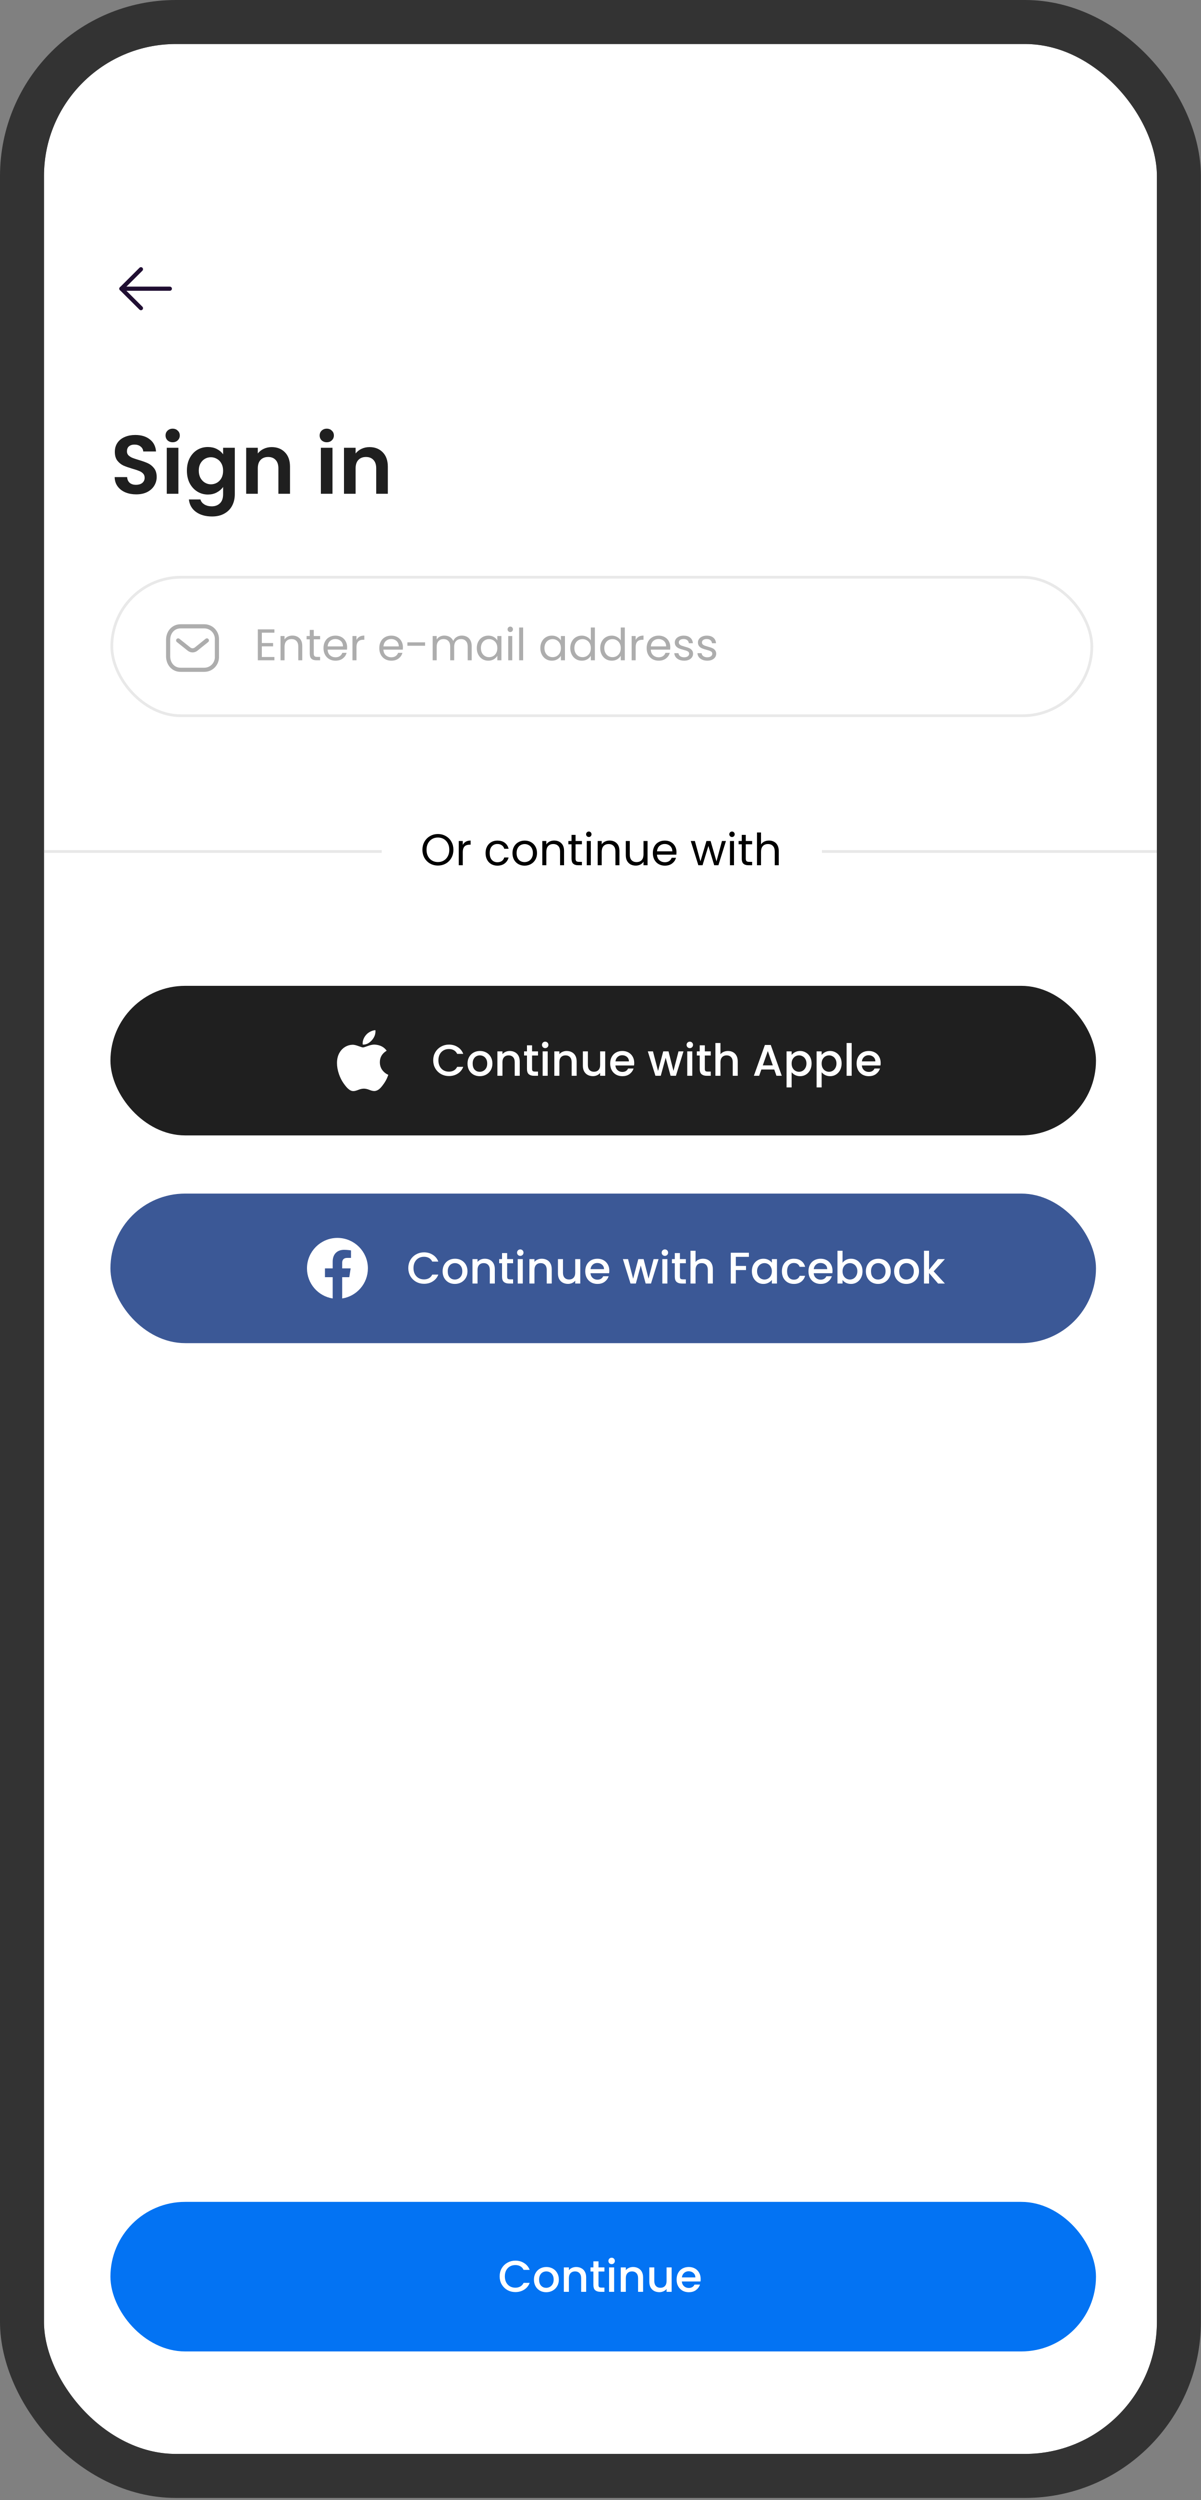 <svg width="273" height="568" viewBox="0 0 273 568" fill="none" xmlns="http://www.w3.org/2000/svg">
<rect x="0" y="0" width="273" height="568" fill="#808080" stroke="none"/>
<g clip-path="url(#clip0_2796_5225)">
<rect x="10" y="10" width="252.975" height="547.483" rx="30" fill="white"/>
<path d="M27.597 65.586L38.609 65.586" stroke="#200E32" stroke-width="0.944" stroke-linecap="round" stroke-linejoin="round"/>
<path d="M32.039 70.01L27.597 65.588L32.039 61.164" stroke="#200E32" stroke-width="0.944" stroke-linecap="round" stroke-linejoin="round"/>
<path d="M30.954 112.312C30.035 112.312 29.204 112.155 28.462 111.84C27.732 111.525 27.153 111.072 26.725 110.481C26.297 109.889 26.077 109.191 26.064 108.385H28.896C28.934 108.926 29.123 109.354 29.462 109.669C29.815 109.983 30.293 110.141 30.897 110.141C31.514 110.141 31.999 109.996 32.351 109.707C32.703 109.405 32.88 109.014 32.88 108.536C32.88 108.146 32.76 107.825 32.521 107.573C32.282 107.322 31.98 107.126 31.615 106.988C31.262 106.837 30.771 106.673 30.142 106.497C29.286 106.245 28.588 106 28.047 105.761C27.518 105.509 27.059 105.138 26.669 104.647C26.291 104.144 26.102 103.477 26.102 102.646C26.102 101.866 26.297 101.186 26.687 100.607C27.078 100.028 27.625 99.588 28.33 99.285C29.035 98.971 29.84 98.814 30.746 98.814C32.106 98.814 33.207 99.147 34.05 99.814C34.906 100.469 35.378 101.387 35.466 102.57H32.559C32.533 102.117 32.338 101.746 31.973 101.457C31.621 101.155 31.149 101.003 30.558 101.003C30.041 101.003 29.626 101.136 29.311 101.4C29.009 101.664 28.858 102.048 28.858 102.552C28.858 102.904 28.972 103.2 29.198 103.439C29.437 103.665 29.727 103.854 30.067 104.005C30.419 104.144 30.91 104.307 31.539 104.496C32.395 104.748 33.094 104.999 33.635 105.251C34.176 105.503 34.642 105.88 35.032 106.384C35.422 106.887 35.617 107.548 35.617 108.366C35.617 109.071 35.434 109.725 35.069 110.33C34.705 110.934 34.17 111.418 33.465 111.783C32.76 112.136 31.923 112.312 30.954 112.312ZM39.249 100.475C38.783 100.475 38.393 100.33 38.078 100.041C37.776 99.739 37.625 99.367 37.625 98.927C37.625 98.486 37.776 98.121 38.078 97.832C38.393 97.53 38.783 97.379 39.249 97.379C39.715 97.379 40.098 97.53 40.4 97.832C40.715 98.121 40.872 98.486 40.872 98.927C40.872 99.367 40.715 99.739 40.4 100.041C40.098 100.33 39.715 100.475 39.249 100.475ZM40.551 101.721V112.18H37.908V101.721H40.551ZM47.259 101.551C48.04 101.551 48.726 101.708 49.317 102.023C49.909 102.325 50.374 102.721 50.714 103.212V101.721H53.376V112.255C53.376 113.224 53.181 114.086 52.791 114.842C52.401 115.609 51.816 116.213 51.035 116.654C50.255 117.107 49.311 117.334 48.203 117.334C46.718 117.334 45.497 116.987 44.541 116.295C43.597 115.603 43.062 114.659 42.936 113.463H45.56C45.699 113.942 45.995 114.319 46.448 114.596C46.913 114.886 47.473 115.03 48.128 115.03C48.896 115.03 49.519 114.798 49.997 114.332C50.475 113.879 50.714 113.187 50.714 112.255V110.632C50.374 111.122 49.902 111.532 49.298 111.859C48.707 112.186 48.027 112.35 47.259 112.35C46.378 112.35 45.573 112.123 44.843 111.67C44.113 111.217 43.534 110.581 43.106 109.763C42.691 108.933 42.483 107.982 42.483 106.913C42.483 105.855 42.691 104.918 43.106 104.1C43.534 103.282 44.107 102.652 44.824 102.212C45.554 101.771 46.366 101.551 47.259 101.551ZM50.714 106.95C50.714 106.308 50.588 105.761 50.337 105.308C50.085 104.842 49.745 104.49 49.317 104.251C48.889 103.999 48.43 103.873 47.939 103.873C47.448 103.873 46.995 103.993 46.58 104.232C46.164 104.471 45.825 104.823 45.56 105.289C45.309 105.742 45.183 106.283 45.183 106.913C45.183 107.542 45.309 108.096 45.56 108.574C45.825 109.04 46.164 109.398 46.58 109.65C47.008 109.902 47.461 110.028 47.939 110.028C48.43 110.028 48.889 109.908 49.317 109.669C49.745 109.417 50.085 109.065 50.337 108.612C50.588 108.146 50.714 107.592 50.714 106.95ZM61.753 101.57C62.999 101.57 64.006 101.966 64.774 102.759C65.542 103.54 65.925 104.634 65.925 106.044V112.18H63.282V106.403C63.282 105.572 63.075 104.937 62.659 104.496C62.244 104.043 61.678 103.816 60.96 103.816C60.23 103.816 59.651 104.043 59.224 104.496C58.808 104.937 58.6 105.572 58.6 106.403V112.18H55.958V101.721H58.6V103.024C58.953 102.57 59.4 102.218 59.941 101.966C60.495 101.702 61.099 101.57 61.753 101.57ZM74.278 100.475C73.812 100.475 73.422 100.33 73.107 100.041C72.805 99.739 72.654 99.367 72.654 98.927C72.654 98.486 72.805 98.121 73.107 97.832C73.422 97.53 73.812 97.379 74.278 97.379C74.743 97.379 75.127 97.53 75.429 97.832C75.744 98.121 75.901 98.486 75.901 98.927C75.901 99.367 75.744 99.739 75.429 100.041C75.127 100.33 74.743 100.475 74.278 100.475ZM75.58 101.721V112.18H72.937V101.721H75.58ZM83.987 101.57C85.233 101.57 86.24 101.966 87.008 102.759C87.776 103.54 88.16 104.634 88.16 106.044V112.18H85.517V106.403C85.517 105.572 85.309 104.937 84.894 104.496C84.478 104.043 83.912 103.816 83.195 103.816C82.465 103.816 81.886 104.043 81.458 104.496C81.042 104.937 80.835 105.572 80.835 106.403V112.18H78.192V101.721H80.835V103.024C81.187 102.57 81.634 102.218 82.175 101.966C82.729 101.702 83.333 101.57 83.987 101.57Z" fill="#1F1F1F"/>
<rect x="25.416" y="131.135" width="222.769" height="31.465" rx="15.732" stroke="#E9E9E9" stroke-width="0.629"/>
<rect x="25.102" y="223.961" width="224.027" height="33.982" rx="16.991" fill="#1F1F1F"/>
<rect x="25.102" y="271.156" width="224.027" height="33.982" rx="16.991" fill="#3B5896"/>
<rect x="25.102" y="500.219" width="224.027" height="33.982" rx="16.991" fill="#0373F3"/>
<g clip-path="url(#clip1_2796_5225)">
<path d="M83.626 288.149C83.626 284.326 80.526 281.227 76.703 281.227C72.88 281.227 69.781 284.326 69.781 288.149C69.781 291.604 72.313 294.468 75.622 294.987V290.15H73.864V288.149H75.622V286.624C75.622 284.889 76.655 283.931 78.237 283.931C78.994 283.931 79.786 284.066 79.786 284.066V285.769H78.913C78.053 285.769 77.785 286.303 77.785 286.851V288.149H79.705L79.398 290.15H77.785V294.987C81.094 294.468 83.626 291.604 83.626 288.149Z" fill="white"/>
</g>
<g clip-path="url(#clip2_2796_5225)">
<path d="M88.019 244.82C87.809 245.304 87.561 245.749 87.274 246.158C86.883 246.717 86.562 247.103 86.315 247.317C85.933 247.669 85.522 247.85 85.083 247.86C84.768 247.86 84.388 247.77 83.945 247.588C83.501 247.407 83.093 247.317 82.719 247.317C82.328 247.317 81.908 247.407 81.459 247.588C81.01 247.77 80.647 247.865 80.37 247.874C79.949 247.892 79.529 247.707 79.11 247.317C78.843 247.084 78.508 246.684 78.107 246.117C77.677 245.512 77.324 244.811 77.047 244.011C76.75 243.147 76.602 242.31 76.602 241.5C76.602 240.573 76.802 239.772 77.204 239.102C77.519 238.563 77.939 238.138 78.465 237.826C78.99 237.514 79.558 237.356 80.169 237.345C80.504 237.345 80.942 237.449 81.488 237.652C82.031 237.856 82.38 237.96 82.534 237.96C82.648 237.96 83.036 237.839 83.693 237.598C84.315 237.374 84.84 237.281 85.269 237.318C86.434 237.412 87.309 237.871 87.891 238.698C86.85 239.329 86.334 240.213 86.344 241.347C86.354 242.231 86.674 242.966 87.304 243.55C87.59 243.82 87.908 244.03 88.263 244.178C88.186 244.402 88.105 244.615 88.019 244.82ZM85.347 234.308C85.347 235.001 85.094 235.647 84.59 236.245C83.982 236.957 83.246 237.368 82.448 237.303C82.437 237.22 82.431 237.132 82.431 237.041C82.431 236.376 82.721 235.665 83.235 235.083C83.491 234.788 83.817 234.544 84.213 234.348C84.608 234.156 84.981 234.049 85.333 234.031C85.343 234.124 85.347 234.216 85.347 234.308V234.308Z" fill="white"/>
</g>
<path d="M47.026 145.492L44.566 147.473C44.1 147.838 43.447 147.838 42.982 147.473L40.5 145.492" stroke="#ADADAD" stroke-width="0.944" stroke-linecap="round" stroke-linejoin="round"/>
<path fill-rule="evenodd" clip-rule="evenodd" d="M41.038 142.289H46.477C47.261 142.298 48.007 142.629 48.542 143.206C49.077 143.783 49.353 144.556 49.307 145.343V149.109C49.353 149.896 49.077 150.668 48.542 151.245C48.007 151.822 47.261 152.154 46.477 152.162H41.038C39.354 152.162 38.219 150.792 38.219 149.109V145.343C38.219 143.659 39.354 142.289 41.038 142.289Z" stroke="#ADADAD" stroke-width="0.944" stroke-linecap="round" stroke-linejoin="round"/>
<path d="M59.52 143.735V146.081H62.077V146.836H59.52V149.253H62.379V150.008H58.603V142.98H62.379V143.735H59.52ZM66.454 144.39C67.125 144.39 67.669 144.594 68.085 145.004C68.501 145.406 68.709 145.99 68.709 146.756V150.008H67.803V146.887C67.803 146.336 67.665 145.917 67.39 145.628C67.115 145.333 66.739 145.185 66.263 145.185C65.779 145.185 65.393 145.336 65.105 145.638C64.823 145.94 64.682 146.38 64.682 146.957V150.008H63.766V144.49H64.682V145.276C64.863 144.994 65.108 144.775 65.417 144.621C65.732 144.467 66.078 144.39 66.454 144.39ZM71.324 145.245V148.498C71.324 148.766 71.381 148.957 71.495 149.071C71.609 149.179 71.807 149.233 72.089 149.233H72.763V150.008H71.938C71.428 150.008 71.045 149.89 70.79 149.655C70.535 149.42 70.407 149.035 70.407 148.498V145.245H69.692V144.49H70.407V143.101H71.324V144.49H72.763V145.245H71.324ZM78.908 147.038C78.908 147.212 78.898 147.397 78.878 147.591H74.468C74.501 148.135 74.686 148.561 75.021 148.87C75.364 149.172 75.776 149.323 76.26 149.323C76.656 149.323 76.985 149.233 77.246 149.051C77.515 148.863 77.703 148.615 77.81 148.306H78.797C78.649 148.836 78.354 149.269 77.911 149.605C77.468 149.934 76.918 150.098 76.26 150.098C75.736 150.098 75.266 149.981 74.85 149.746C74.441 149.511 74.118 149.179 73.884 148.749C73.649 148.313 73.531 147.809 73.531 147.239C73.531 146.668 73.645 146.168 73.874 145.739C74.102 145.309 74.421 144.98 74.83 144.752C75.246 144.517 75.723 144.4 76.26 144.4C76.783 144.4 77.246 144.514 77.649 144.742C78.052 144.97 78.361 145.286 78.576 145.688C78.797 146.084 78.908 146.534 78.908 147.038ZM77.961 146.846C77.961 146.497 77.884 146.199 77.73 145.95C77.575 145.695 77.364 145.504 77.096 145.376C76.834 145.242 76.542 145.175 76.219 145.175C75.756 145.175 75.36 145.323 75.031 145.618C74.709 145.913 74.525 146.323 74.478 146.846H77.961ZM81.034 145.386C81.195 145.071 81.423 144.826 81.718 144.651C82.02 144.477 82.386 144.39 82.816 144.39V145.336H82.574C81.547 145.336 81.034 145.893 81.034 147.007V150.008H80.117V144.49H81.034V145.386ZM91.592 147.038C91.592 147.212 91.582 147.397 91.562 147.591H87.152C87.185 148.135 87.37 148.561 87.706 148.87C88.048 149.172 88.461 149.323 88.944 149.323C89.34 149.323 89.669 149.233 89.931 149.051C90.199 148.863 90.387 148.615 90.495 148.306H91.481C91.334 148.836 91.038 149.269 90.595 149.605C90.152 149.934 89.602 150.098 88.944 150.098C88.42 150.098 87.951 149.981 87.534 149.746C87.125 149.511 86.803 149.179 86.568 148.749C86.333 148.313 86.215 147.809 86.215 147.239C86.215 146.668 86.329 146.168 86.558 145.739C86.786 145.309 87.105 144.98 87.514 144.752C87.93 144.517 88.407 144.4 88.944 144.4C89.468 144.4 89.931 144.514 90.333 144.742C90.736 144.97 91.045 145.286 91.26 145.688C91.481 146.084 91.592 146.534 91.592 147.038ZM90.646 146.846C90.646 146.497 90.568 146.199 90.414 145.95C90.26 145.695 90.048 145.504 89.78 145.376C89.518 145.242 89.226 145.175 88.904 145.175C88.441 145.175 88.044 145.323 87.716 145.618C87.393 145.913 87.209 146.323 87.162 146.846H90.646ZM96.627 145.93V146.705H92.61V145.93H96.627ZM104.982 144.39C105.412 144.39 105.794 144.48 106.13 144.661C106.466 144.836 106.731 145.101 106.926 145.457C107.12 145.813 107.218 146.245 107.218 146.756V150.008H106.311V146.887C106.311 146.336 106.174 145.917 105.899 145.628C105.63 145.333 105.264 145.185 104.801 145.185C104.324 145.185 103.945 145.339 103.663 145.648C103.381 145.95 103.24 146.39 103.24 146.967V150.008H102.334V146.887C102.334 146.336 102.197 145.917 101.921 145.628C101.653 145.333 101.287 145.185 100.824 145.185C100.347 145.185 99.968 145.339 99.686 145.648C99.404 145.95 99.263 146.39 99.263 146.967V150.008H98.347V144.49H99.263V145.286C99.445 144.997 99.686 144.775 99.988 144.621C100.297 144.467 100.636 144.39 101.005 144.39C101.468 144.39 101.878 144.494 102.234 144.702C102.589 144.91 102.854 145.215 103.029 145.618C103.183 145.229 103.438 144.927 103.794 144.712C104.15 144.497 104.546 144.39 104.982 144.39ZM108.378 147.229C108.378 146.665 108.492 146.172 108.721 145.749C108.949 145.319 109.261 144.987 109.657 144.752C110.06 144.517 110.506 144.4 110.996 144.4C111.479 144.4 111.899 144.504 112.255 144.712C112.61 144.92 112.876 145.182 113.05 145.497V144.49H113.976V150.008H113.05V148.981C112.869 149.303 112.597 149.572 112.234 149.786C111.879 149.994 111.463 150.098 110.986 150.098C110.496 150.098 110.053 149.978 109.657 149.736C109.261 149.494 108.949 149.155 108.721 148.719C108.492 148.283 108.378 147.786 108.378 147.229ZM113.05 147.239C113.05 146.823 112.966 146.46 112.798 146.152C112.631 145.843 112.402 145.608 112.114 145.447C111.832 145.279 111.52 145.195 111.177 145.195C110.835 145.195 110.523 145.276 110.241 145.437C109.959 145.598 109.734 145.833 109.566 146.141C109.398 146.45 109.315 146.813 109.315 147.229C109.315 147.652 109.398 148.021 109.566 148.336C109.734 148.645 109.959 148.883 110.241 149.051C110.523 149.212 110.835 149.293 111.177 149.293C111.52 149.293 111.832 149.212 112.114 149.051C112.402 148.883 112.631 148.645 112.798 148.336C112.966 148.021 113.05 147.655 113.05 147.239ZM115.998 143.594C115.823 143.594 115.676 143.534 115.555 143.413C115.434 143.292 115.374 143.144 115.374 142.97C115.374 142.795 115.434 142.648 115.555 142.527C115.676 142.406 115.823 142.346 115.998 142.346C116.166 142.346 116.307 142.406 116.421 142.527C116.542 142.648 116.602 142.795 116.602 142.97C116.602 143.144 116.542 143.292 116.421 143.413C116.307 143.534 116.166 143.594 115.998 143.594ZM116.441 144.49V150.008H115.525V144.49H116.441ZM118.919 142.557V150.008H118.003V142.557H118.919ZM122.822 147.229C122.822 146.665 122.936 146.172 123.165 145.749C123.393 145.319 123.705 144.987 124.101 144.752C124.504 144.517 124.95 144.4 125.44 144.4C125.924 144.4 126.343 144.504 126.699 144.712C127.055 144.92 127.32 145.182 127.494 145.497V144.49H128.421V150.008H127.494V148.981C127.313 149.303 127.041 149.572 126.679 149.786C126.323 149.994 125.907 150.098 125.43 150.098C124.94 150.098 124.497 149.978 124.101 149.736C123.705 149.494 123.393 149.155 123.165 148.719C122.936 148.283 122.822 147.786 122.822 147.229ZM127.494 147.239C127.494 146.823 127.41 146.46 127.243 146.152C127.075 145.843 126.846 145.608 126.558 145.447C126.276 145.279 125.964 145.195 125.621 145.195C125.279 145.195 124.967 145.276 124.685 145.437C124.403 145.598 124.178 145.833 124.01 146.141C123.843 146.45 123.759 146.813 123.759 147.229C123.759 147.652 123.843 148.021 124.01 148.336C124.178 148.645 124.403 148.883 124.685 149.051C124.967 149.212 125.279 149.293 125.621 149.293C125.964 149.293 126.276 149.212 126.558 149.051C126.846 148.883 127.075 148.645 127.243 148.336C127.41 148.021 127.494 147.655 127.494 147.239ZM129.627 147.229C129.627 146.665 129.741 146.172 129.969 145.749C130.197 145.319 130.509 144.987 130.905 144.752C131.308 144.517 131.758 144.4 132.254 144.4C132.684 144.4 133.083 144.5 133.453 144.702C133.822 144.896 134.104 145.155 134.298 145.477V142.557H135.225V150.008H134.298V148.971C134.117 149.3 133.849 149.572 133.493 149.786C133.137 149.994 132.721 150.098 132.244 150.098C131.754 150.098 131.308 149.978 130.905 149.736C130.509 149.494 130.197 149.155 129.969 148.719C129.741 148.283 129.627 147.786 129.627 147.229ZM134.298 147.239C134.298 146.823 134.215 146.46 134.047 146.152C133.879 145.843 133.651 145.608 133.362 145.447C133.08 145.279 132.768 145.195 132.426 145.195C132.083 145.195 131.771 145.276 131.489 145.437C131.207 145.598 130.982 145.833 130.815 146.141C130.647 146.45 130.563 146.813 130.563 147.229C130.563 147.652 130.647 148.021 130.815 148.336C130.982 148.645 131.207 148.883 131.489 149.051C131.771 149.212 132.083 149.293 132.426 149.293C132.768 149.293 133.08 149.212 133.362 149.051C133.651 148.883 133.879 148.645 134.047 148.336C134.215 148.021 134.298 147.655 134.298 147.239ZM136.431 147.229C136.431 146.665 136.545 146.172 136.773 145.749C137.001 145.319 137.313 144.987 137.709 144.752C138.112 144.517 138.562 144.4 139.059 144.4C139.488 144.4 139.888 144.5 140.257 144.702C140.626 144.896 140.908 145.155 141.103 145.477V142.557H142.029V150.008H141.103V148.971C140.921 149.3 140.653 149.572 140.297 149.786C139.941 149.994 139.525 150.098 139.049 150.098C138.559 150.098 138.112 149.978 137.709 149.736C137.313 149.494 137.001 149.155 136.773 148.719C136.545 148.283 136.431 147.786 136.431 147.229ZM141.103 147.239C141.103 146.823 141.019 146.46 140.851 146.152C140.683 145.843 140.455 145.608 140.166 145.447C139.884 145.279 139.572 145.195 139.23 145.195C138.888 145.195 138.575 145.276 138.293 145.437C138.012 145.598 137.787 145.833 137.619 146.141C137.451 146.45 137.367 146.813 137.367 147.229C137.367 147.652 137.451 148.021 137.619 148.336C137.787 148.645 138.012 148.883 138.293 149.051C138.575 149.212 138.888 149.293 139.23 149.293C139.572 149.293 139.884 149.212 140.166 149.051C140.455 148.883 140.683 148.645 140.851 148.336C141.019 148.021 141.103 147.655 141.103 147.239ZM144.494 145.386C144.655 145.071 144.883 144.826 145.178 144.651C145.48 144.477 145.846 144.39 146.276 144.39V145.336H146.034C145.007 145.336 144.494 145.893 144.494 147.007V150.008H143.577V144.49H144.494V145.386ZM152.368 147.038C152.368 147.212 152.358 147.397 152.338 147.591H147.927C147.961 148.135 148.146 148.561 148.481 148.87C148.824 149.172 149.236 149.323 149.72 149.323C150.116 149.323 150.445 149.233 150.706 149.051C150.975 148.863 151.163 148.615 151.27 148.306H152.257C152.109 148.836 151.814 149.269 151.371 149.605C150.928 149.934 150.377 150.098 149.72 150.098C149.196 150.098 148.726 149.981 148.31 149.746C147.901 149.511 147.578 149.179 147.343 148.749C147.109 148.313 146.991 147.809 146.991 147.239C146.991 146.668 147.105 146.168 147.333 145.739C147.562 145.309 147.88 144.98 148.29 144.752C148.706 144.517 149.183 144.4 149.72 144.4C150.243 144.4 150.706 144.514 151.109 144.742C151.512 144.97 151.821 145.286 152.035 145.688C152.257 146.084 152.368 146.534 152.368 147.038ZM151.421 146.846C151.421 146.497 151.344 146.199 151.19 145.95C151.035 145.695 150.824 145.504 150.555 145.376C150.294 145.242 150.002 145.175 149.679 145.175C149.216 145.175 148.82 145.323 148.491 145.618C148.169 145.913 147.984 146.323 147.938 146.846H151.421ZM155.53 150.098C155.108 150.098 154.728 150.028 154.393 149.887C154.057 149.739 153.792 149.538 153.597 149.283C153.403 149.021 153.295 148.722 153.275 148.387H154.222C154.248 148.662 154.376 148.887 154.604 149.061C154.839 149.236 155.144 149.323 155.52 149.323C155.869 149.323 156.145 149.246 156.346 149.092C156.547 148.937 156.648 148.743 156.648 148.508C156.648 148.266 156.541 148.088 156.326 147.974C156.111 147.853 155.779 147.736 155.329 147.622C154.92 147.514 154.584 147.407 154.322 147.299C154.067 147.185 153.846 147.021 153.658 146.806C153.476 146.584 153.386 146.296 153.386 145.94C153.386 145.658 153.47 145.4 153.638 145.165C153.805 144.93 154.044 144.745 154.352 144.611C154.661 144.47 155.014 144.4 155.41 144.4C156.02 144.4 156.514 144.554 156.89 144.863C157.266 145.172 157.467 145.594 157.494 146.131H156.578C156.557 145.843 156.44 145.611 156.225 145.437C156.017 145.262 155.735 145.175 155.379 145.175C155.051 145.175 154.789 145.245 154.594 145.386C154.399 145.527 154.302 145.712 154.302 145.94C154.302 146.121 154.359 146.272 154.473 146.393C154.594 146.507 154.742 146.601 154.916 146.675C155.098 146.742 155.346 146.819 155.661 146.907C156.057 147.014 156.38 147.121 156.628 147.229C156.876 147.33 157.088 147.484 157.262 147.692C157.443 147.9 157.537 148.172 157.544 148.508C157.544 148.81 157.46 149.081 157.292 149.323C157.125 149.565 156.886 149.756 156.578 149.897C156.276 150.031 155.926 150.098 155.53 150.098ZM160.791 150.098C160.368 150.098 159.989 150.028 159.653 149.887C159.318 149.739 159.052 149.538 158.858 149.283C158.663 149.021 158.556 148.722 158.536 148.387H159.482C159.509 148.662 159.636 148.887 159.865 149.061C160.1 149.236 160.405 149.323 160.781 149.323C161.13 149.323 161.405 149.246 161.606 149.092C161.808 148.937 161.909 148.743 161.909 148.508C161.909 148.266 161.801 148.088 161.586 147.974C161.372 147.853 161.039 147.736 160.59 147.622C160.18 147.514 159.844 147.407 159.583 147.299C159.328 147.185 159.106 147.021 158.918 146.806C158.737 146.584 158.646 146.296 158.646 145.94C158.646 145.658 158.73 145.4 158.898 145.165C159.066 144.93 159.304 144.745 159.613 144.611C159.922 144.47 160.274 144.4 160.67 144.4C161.281 144.4 161.774 144.554 162.15 144.863C162.526 145.172 162.727 145.594 162.754 146.131H161.838C161.818 145.843 161.7 145.611 161.486 145.437C161.278 145.262 160.996 145.175 160.64 145.175C160.311 145.175 160.049 145.245 159.855 145.386C159.66 145.527 159.563 145.712 159.563 145.94C159.563 146.121 159.62 146.272 159.734 146.393C159.855 146.507 160.002 146.601 160.177 146.675C160.358 146.742 160.606 146.819 160.922 146.907C161.318 147.014 161.64 147.121 161.888 147.229C162.137 147.33 162.348 147.484 162.523 147.692C162.704 147.9 162.798 148.172 162.805 148.508C162.805 148.81 162.721 149.081 162.553 149.323C162.385 149.565 162.147 149.756 161.838 149.897C161.536 150.031 161.187 150.098 160.791 150.098Z" fill="#ADADAD"/>
<path d="M99.543 196.641C98.892 196.641 98.298 196.49 97.761 196.188C97.224 195.879 96.797 195.453 96.482 194.909C96.173 194.359 96.019 193.741 96.019 193.056C96.019 192.372 96.173 191.757 96.482 191.214C96.797 190.663 97.224 190.237 97.761 189.935C98.298 189.626 98.892 189.472 99.543 189.472C100.201 189.472 100.798 189.626 101.335 189.935C101.872 190.237 102.295 190.66 102.604 191.204C102.913 191.747 103.067 192.365 103.067 193.056C103.067 193.748 102.913 194.365 102.604 194.909C102.295 195.453 101.872 195.879 101.335 196.188C100.798 196.49 100.201 196.641 99.543 196.641ZM99.543 195.845C100.033 195.845 100.473 195.731 100.862 195.503C101.258 195.275 101.567 194.949 101.788 194.526C102.016 194.103 102.131 193.613 102.131 193.056C102.131 192.493 102.016 192.003 101.788 191.586C101.567 191.163 101.261 190.838 100.872 190.61C100.483 190.381 100.04 190.267 99.543 190.267C99.046 190.267 98.603 190.381 98.214 190.61C97.825 190.838 97.516 191.163 97.287 191.586C97.066 192.003 96.955 192.493 96.955 193.056C96.955 193.613 97.066 194.103 97.287 194.526C97.516 194.949 97.825 195.275 98.214 195.503C98.61 195.731 99.053 195.845 99.543 195.845ZM105.193 191.949C105.354 191.633 105.582 191.388 105.877 191.214C106.179 191.039 106.545 190.952 106.975 190.952V191.898H106.733C105.706 191.898 105.193 192.456 105.193 193.57V196.57H104.277V191.053H105.193V191.949ZM110.375 193.801C110.375 193.231 110.489 192.734 110.717 192.311C110.945 191.882 111.261 191.549 111.663 191.314C112.073 191.08 112.539 190.962 113.063 190.962C113.741 190.962 114.298 191.127 114.734 191.455C115.177 191.784 115.469 192.241 115.61 192.825H114.624C114.53 192.489 114.345 192.224 114.07 192.029C113.801 191.835 113.466 191.737 113.063 191.737C112.539 191.737 112.116 191.919 111.794 192.281C111.472 192.637 111.311 193.144 111.311 193.801C111.311 194.466 111.472 194.979 111.794 195.342C112.116 195.704 112.539 195.886 113.063 195.886C113.466 195.886 113.801 195.792 114.07 195.604C114.338 195.416 114.523 195.147 114.624 194.798H115.61C115.463 195.362 115.167 195.815 114.724 196.157C114.281 196.493 113.727 196.661 113.063 196.661C112.539 196.661 112.073 196.543 111.663 196.309C111.261 196.074 110.945 195.741 110.717 195.312C110.489 194.882 110.375 194.379 110.375 193.801ZM119.239 196.661C118.722 196.661 118.253 196.543 117.83 196.309C117.413 196.074 117.085 195.741 116.843 195.312C116.608 194.875 116.491 194.372 116.491 193.801C116.491 193.238 116.611 192.741 116.853 192.311C117.101 191.875 117.437 191.543 117.86 191.314C118.283 191.08 118.756 190.962 119.28 190.962C119.803 190.962 120.276 191.08 120.699 191.314C121.122 191.543 121.454 191.872 121.696 192.301C121.944 192.731 122.069 193.231 122.069 193.801C122.069 194.372 121.941 194.875 121.686 195.312C121.438 195.741 121.099 196.074 120.669 196.309C120.239 196.543 119.763 196.661 119.239 196.661ZM119.239 195.855C119.568 195.855 119.877 195.778 120.166 195.624C120.454 195.469 120.686 195.238 120.86 194.929C121.042 194.62 121.132 194.244 121.132 193.801C121.132 193.358 121.045 192.983 120.87 192.674C120.696 192.365 120.468 192.137 120.186 191.989C119.904 191.835 119.598 191.757 119.269 191.757C118.934 191.757 118.625 191.835 118.343 191.989C118.068 192.137 117.846 192.365 117.679 192.674C117.511 192.983 117.427 193.358 117.427 193.801C117.427 194.251 117.507 194.63 117.669 194.939C117.836 195.248 118.058 195.48 118.333 195.634C118.608 195.782 118.91 195.855 119.239 195.855ZM125.962 190.952C126.633 190.952 127.177 191.157 127.593 191.566C128.009 191.969 128.217 192.553 128.217 193.318V196.57H127.311V193.449C127.311 192.899 127.173 192.479 126.898 192.19C126.623 191.895 126.247 191.747 125.77 191.747C125.287 191.747 124.901 191.898 124.612 192.201C124.33 192.503 124.189 192.942 124.189 193.52V196.57H123.273V191.053H124.189V191.838C124.371 191.556 124.616 191.338 124.924 191.184C125.24 191.029 125.586 190.952 125.962 190.952ZM130.831 191.808V195.06C130.831 195.329 130.888 195.52 131.002 195.634C131.117 195.741 131.315 195.795 131.596 195.795H132.271V196.57H131.445C130.935 196.57 130.553 196.453 130.298 196.218C130.043 195.983 129.915 195.597 129.915 195.06V191.808H129.2V191.053H129.915V189.663H130.831V191.053H132.271V191.808H130.831ZM133.854 190.157C133.68 190.157 133.532 190.096 133.411 189.975C133.291 189.855 133.23 189.707 133.23 189.532C133.23 189.358 133.291 189.21 133.411 189.089C133.532 188.968 133.68 188.908 133.854 188.908C134.022 188.908 134.163 188.968 134.277 189.089C134.398 189.21 134.459 189.358 134.459 189.532C134.459 189.707 134.398 189.855 134.277 189.975C134.163 190.096 134.022 190.157 133.854 190.157ZM134.297 191.053V196.57H133.381V191.053H134.297ZM138.547 190.952C139.219 190.952 139.762 191.157 140.178 191.566C140.595 191.969 140.803 192.553 140.803 193.318V196.57H139.897V193.449C139.897 192.899 139.759 192.479 139.484 192.19C139.209 191.895 138.833 191.747 138.356 191.747C137.873 191.747 137.487 191.898 137.198 192.201C136.916 192.503 136.775 192.942 136.775 193.52V196.57H135.859V191.053H136.775V191.838C136.957 191.556 137.202 191.338 137.51 191.184C137.826 191.029 138.171 190.952 138.547 190.952ZM147.193 191.053V196.57H146.277V195.755C146.102 196.037 145.857 196.258 145.542 196.419C145.233 196.574 144.89 196.651 144.515 196.651C144.085 196.651 143.699 196.564 143.357 196.389C143.014 196.208 142.742 195.939 142.541 195.584C142.346 195.228 142.249 194.795 142.249 194.285V191.053H143.155V194.164C143.155 194.708 143.293 195.127 143.568 195.422C143.843 195.711 144.219 195.855 144.696 195.855C145.186 195.855 145.572 195.704 145.854 195.402C146.136 195.1 146.277 194.661 146.277 194.083V191.053H147.193ZM153.774 193.6C153.774 193.775 153.764 193.959 153.744 194.154H149.334C149.367 194.698 149.552 195.124 149.888 195.433C150.23 195.735 150.643 195.886 151.126 195.886C151.522 195.886 151.851 195.795 152.113 195.614C152.381 195.426 152.569 195.177 152.677 194.869H153.663C153.516 195.399 153.22 195.832 152.777 196.168C152.334 196.496 151.784 196.661 151.126 196.661C150.603 196.661 150.133 196.543 149.716 196.309C149.307 196.074 148.985 195.741 148.75 195.312C148.515 194.875 148.398 194.372 148.398 193.801C148.398 193.231 148.512 192.731 148.74 192.301C148.968 191.872 149.287 191.543 149.696 191.314C150.113 191.08 150.589 190.962 151.126 190.962C151.65 190.962 152.113 191.076 152.516 191.304C152.918 191.533 153.227 191.848 153.442 192.251C153.663 192.647 153.774 193.097 153.774 193.6ZM152.828 193.409C152.828 193.06 152.751 192.761 152.596 192.513C152.442 192.258 152.23 192.066 151.962 191.939C151.7 191.804 151.408 191.737 151.086 191.737C150.623 191.737 150.227 191.885 149.898 192.18C149.576 192.476 149.391 192.885 149.344 193.409H152.828ZM165.018 191.053L163.296 196.57H162.35L161.021 192.19L159.692 196.57H158.745L157.013 191.053H157.95L159.218 195.684L160.588 191.053H161.524L162.863 195.694L164.112 191.053H165.018ZM166.401 190.157C166.226 190.157 166.078 190.096 165.958 189.975C165.837 189.855 165.776 189.707 165.776 189.532C165.776 189.358 165.837 189.21 165.958 189.089C166.078 188.968 166.226 188.908 166.401 188.908C166.568 188.908 166.709 188.968 166.823 189.089C166.944 189.21 167.005 189.358 167.005 189.532C167.005 189.707 166.944 189.855 166.823 189.975C166.709 190.096 166.568 190.157 166.401 190.157ZM166.844 191.053V196.57H165.927V191.053H166.844ZM169.523 191.808V195.06C169.523 195.329 169.58 195.52 169.694 195.634C169.808 195.741 170.006 195.795 170.288 195.795H170.963V196.57H170.137C169.627 196.57 169.244 196.453 168.989 196.218C168.734 195.983 168.607 195.597 168.607 195.06V191.808H167.892V191.053H168.607V189.663H169.523V191.053H170.963V191.808H169.523ZM174.811 190.952C175.228 190.952 175.603 191.043 175.939 191.224C176.275 191.398 176.537 191.664 176.724 192.019C176.919 192.375 177.016 192.808 177.016 193.318V196.57H176.11V193.449C176.11 192.899 175.973 192.479 175.697 192.19C175.422 191.895 175.046 191.747 174.57 191.747C174.086 191.747 173.701 191.898 173.412 192.201C173.13 192.503 172.989 192.942 172.989 193.52V196.57H172.073V189.12H172.989V191.838C173.17 191.556 173.419 191.338 173.734 191.184C174.056 191.029 174.415 190.952 174.811 190.952Z" fill="black"/>
<path d="M98.474 240.884C98.474 240.2 98.632 239.586 98.947 239.042C99.269 238.498 99.703 238.075 100.246 237.773C100.797 237.464 101.397 237.31 102.048 237.31C102.794 237.31 103.455 237.495 104.032 237.864C104.616 238.226 105.039 238.743 105.301 239.414H103.921C103.74 239.045 103.488 238.77 103.166 238.589C102.844 238.408 102.471 238.317 102.048 238.317C101.585 238.317 101.173 238.421 100.81 238.629C100.448 238.837 100.162 239.136 99.954 239.525C99.753 239.915 99.652 240.368 99.652 240.884C99.652 241.401 99.753 241.854 99.954 242.244C100.162 242.633 100.448 242.935 100.81 243.15C101.173 243.358 101.585 243.462 102.048 243.462C102.471 243.462 102.844 243.371 103.166 243.19C103.488 243.009 103.74 242.734 103.921 242.365H105.301C105.039 243.036 104.616 243.553 104.032 243.915C103.455 244.278 102.794 244.459 102.048 244.459C101.391 244.459 100.79 244.308 100.246 244.006C99.703 243.697 99.269 243.271 98.947 242.727C98.632 242.183 98.474 241.569 98.474 240.884ZM109.051 244.489C108.527 244.489 108.054 244.372 107.631 244.137C107.208 243.895 106.876 243.559 106.634 243.13C106.392 242.693 106.272 242.19 106.272 241.619C106.272 241.056 106.396 240.556 106.644 240.119C106.893 239.683 107.232 239.347 107.661 239.112C108.091 238.877 108.571 238.76 109.101 238.76C109.631 238.76 110.111 238.877 110.541 239.112C110.97 239.347 111.309 239.683 111.558 240.119C111.806 240.556 111.93 241.056 111.93 241.619C111.93 242.183 111.803 242.683 111.548 243.12C111.293 243.556 110.943 243.895 110.5 244.137C110.064 244.372 109.581 244.489 109.051 244.489ZM109.051 243.492C109.346 243.492 109.621 243.422 109.876 243.281C110.138 243.14 110.349 242.928 110.511 242.646C110.672 242.365 110.752 242.022 110.752 241.619C110.752 241.217 110.675 240.878 110.521 240.603C110.366 240.321 110.161 240.109 109.906 239.968C109.651 239.827 109.376 239.757 109.081 239.757C108.785 239.757 108.51 239.827 108.255 239.968C108.007 240.109 107.809 240.321 107.661 240.603C107.513 240.878 107.44 241.217 107.44 241.619C107.44 242.217 107.591 242.68 107.893 243.009C108.201 243.331 108.587 243.492 109.051 243.492ZM115.864 238.76C116.3 238.76 116.69 238.851 117.032 239.032C117.381 239.213 117.653 239.482 117.848 239.837C118.042 240.193 118.14 240.623 118.14 241.126V244.398H117.002V241.297C117.002 240.801 116.878 240.421 116.629 240.16C116.381 239.891 116.042 239.757 115.612 239.757C115.183 239.757 114.84 239.891 114.585 240.16C114.337 240.421 114.213 240.801 114.213 241.297V244.398H113.065V238.851H114.213V239.485C114.401 239.257 114.639 239.079 114.928 238.951C115.223 238.824 115.535 238.76 115.864 238.76ZM120.943 239.787V242.858C120.943 243.066 120.99 243.217 121.084 243.311C121.184 243.398 121.352 243.442 121.587 243.442H122.292V244.398H121.386C120.869 244.398 120.473 244.278 120.198 244.036C119.922 243.794 119.785 243.402 119.785 242.858V239.787H119.13V238.851H119.785V237.471H120.943V238.851H122.292V239.787H120.943ZM123.934 238.116C123.726 238.116 123.551 238.045 123.41 237.904C123.269 237.763 123.199 237.589 123.199 237.381C123.199 237.173 123.269 236.998 123.41 236.857C123.551 236.716 123.726 236.646 123.934 236.646C124.135 236.646 124.306 236.716 124.447 236.857C124.588 236.998 124.659 237.173 124.659 237.381C124.659 237.589 124.588 237.763 124.447 237.904C124.306 238.045 124.135 238.116 123.934 238.116ZM124.498 238.851V244.398H123.35V238.851H124.498ZM128.804 238.76C129.24 238.76 129.629 238.851 129.972 239.032C130.321 239.213 130.593 239.482 130.787 239.837C130.982 240.193 131.079 240.623 131.079 241.126V244.398H129.942V241.297C129.942 240.801 129.817 240.421 129.569 240.16C129.321 239.891 128.982 239.757 128.552 239.757C128.122 239.757 127.78 239.891 127.525 240.16C127.277 240.421 127.153 240.801 127.153 241.297V244.398H126.005V238.851H127.153V239.485C127.34 239.257 127.579 239.079 127.867 238.951C128.163 238.824 128.475 238.76 128.804 238.76ZM137.568 238.851V244.398H136.42V243.744C136.239 243.972 136 244.153 135.705 244.288C135.416 244.415 135.108 244.479 134.779 244.479C134.342 244.479 133.95 244.388 133.601 244.207C133.258 244.026 132.986 243.757 132.785 243.402C132.59 243.046 132.493 242.616 132.493 242.113V238.851H133.631V241.942C133.631 242.438 133.755 242.821 134.003 243.09C134.252 243.351 134.591 243.482 135.02 243.482C135.45 243.482 135.789 243.351 136.037 243.09C136.292 242.821 136.42 242.438 136.42 241.942V238.851H137.568ZM144.167 241.489C144.167 241.697 144.153 241.885 144.127 242.052H139.888C139.921 242.495 140.086 242.851 140.381 243.12C140.676 243.388 141.039 243.522 141.468 243.522C142.086 243.522 142.522 243.264 142.777 242.747H144.016C143.848 243.257 143.543 243.677 143.1 244.006C142.663 244.328 142.12 244.489 141.468 244.489C140.938 244.489 140.462 244.372 140.039 244.137C139.622 243.895 139.294 243.559 139.052 243.13C138.817 242.693 138.7 242.19 138.7 241.619C138.7 241.049 138.814 240.549 139.042 240.119C139.277 239.683 139.602 239.347 140.019 239.112C140.441 238.877 140.925 238.76 141.468 238.76C141.992 238.76 142.459 238.874 142.868 239.102C143.277 239.331 143.596 239.653 143.824 240.069C144.053 240.478 144.167 240.952 144.167 241.489ZM142.969 241.126C142.962 240.703 142.811 240.364 142.516 240.109C142.22 239.854 141.854 239.727 141.418 239.727C141.022 239.727 140.683 239.854 140.401 240.109C140.119 240.358 139.951 240.697 139.898 241.126H142.969ZM155.363 238.851L153.641 244.398H152.433L151.315 240.3L150.197 244.398H148.989L147.257 238.851H148.425L149.583 243.311L150.761 238.851H151.959L153.087 243.291L154.235 238.851H155.363ZM156.804 238.116C156.596 238.116 156.422 238.045 156.281 237.904C156.14 237.763 156.069 237.589 156.069 237.381C156.069 237.173 156.14 236.998 156.281 236.857C156.422 236.716 156.596 236.646 156.804 236.646C157.006 236.646 157.177 236.716 157.318 236.857C157.459 236.998 157.529 237.173 157.529 237.381C157.529 237.589 157.459 237.763 157.318 237.904C157.177 238.045 157.006 238.116 156.804 238.116ZM157.368 238.851V244.398H156.22V238.851H157.368ZM160.214 239.787V242.858C160.214 243.066 160.261 243.217 160.355 243.311C160.456 243.398 160.624 243.442 160.859 243.442H161.564V244.398H160.657C160.141 244.398 159.745 244.278 159.469 244.036C159.194 243.794 159.057 243.402 159.057 242.858V239.787H158.402V238.851H159.057V237.471H160.214V238.851H161.564V239.787H160.214ZM165.491 238.76C165.914 238.76 166.29 238.851 166.619 239.032C166.954 239.213 167.216 239.482 167.404 239.837C167.599 240.193 167.696 240.623 167.696 241.126V244.398H166.558V241.297C166.558 240.801 166.434 240.421 166.186 240.16C165.937 239.891 165.599 239.757 165.169 239.757C164.739 239.757 164.397 239.891 164.142 240.16C163.894 240.421 163.769 240.801 163.769 241.297V244.398H162.622V236.948H163.769V239.495C163.964 239.26 164.209 239.079 164.504 238.951C164.806 238.824 165.135 238.76 165.491 238.76ZM175.995 242.969H173.065L172.561 244.398H171.363L173.87 237.391H175.199L177.706 244.398H176.498L175.995 242.969ZM175.672 242.032L174.535 238.78L173.387 242.032H175.672ZM179.944 239.666C180.139 239.411 180.404 239.196 180.74 239.022C181.075 238.847 181.454 238.76 181.877 238.76C182.361 238.76 182.8 238.881 183.196 239.122C183.599 239.357 183.915 239.69 184.143 240.119C184.371 240.549 184.485 241.042 184.485 241.599C184.485 242.156 184.371 242.657 184.143 243.1C183.915 243.536 183.599 243.878 183.196 244.127C182.8 244.368 182.361 244.489 181.877 244.489C181.454 244.489 181.079 244.405 180.75 244.237C180.421 244.063 180.152 243.848 179.944 243.593V247.036H178.796V238.851H179.944V239.666ZM183.317 241.599C183.317 241.217 183.237 240.888 183.075 240.613C182.921 240.331 182.713 240.119 182.451 239.978C182.196 239.831 181.921 239.757 181.626 239.757C181.337 239.757 181.062 239.831 180.8 239.978C180.545 240.126 180.337 240.341 180.176 240.623C180.021 240.905 179.944 241.237 179.944 241.619C179.944 242.002 180.021 242.338 180.176 242.626C180.337 242.908 180.545 243.123 180.8 243.271C181.062 243.418 181.337 243.492 181.626 243.492C181.921 243.492 182.196 243.418 182.451 243.271C182.713 243.116 182.921 242.895 183.075 242.606C183.237 242.318 183.317 241.982 183.317 241.599ZM186.768 239.666C186.963 239.411 187.228 239.196 187.563 239.022C187.899 238.847 188.278 238.76 188.701 238.76C189.184 238.76 189.624 238.881 190.02 239.122C190.423 239.357 190.738 239.69 190.967 240.119C191.195 240.549 191.309 241.042 191.309 241.599C191.309 242.156 191.195 242.657 190.967 243.1C190.738 243.536 190.423 243.878 190.02 244.127C189.624 244.368 189.184 244.489 188.701 244.489C188.278 244.489 187.902 244.405 187.573 244.237C187.245 244.063 186.976 243.848 186.768 243.593V247.036H185.62V238.851H186.768V239.666ZM190.141 241.599C190.141 241.217 190.06 240.888 189.899 240.613C189.745 240.331 189.537 240.119 189.275 239.978C189.02 239.831 188.745 239.757 188.449 239.757C188.161 239.757 187.886 239.831 187.624 239.978C187.369 240.126 187.161 240.341 187 240.623C186.845 240.905 186.768 241.237 186.768 241.619C186.768 242.002 186.845 242.338 187 242.626C187.161 242.908 187.369 243.123 187.624 243.271C187.886 243.418 188.161 243.492 188.449 243.492C188.745 243.492 189.02 243.418 189.275 243.271C189.537 243.116 189.745 242.895 189.899 242.606C190.06 242.318 190.141 241.982 190.141 241.599ZM193.592 236.948V244.398H192.444V236.948H193.592ZM200.184 241.489C200.184 241.697 200.17 241.885 200.143 242.052H195.904C195.938 242.495 196.102 242.851 196.398 243.12C196.693 243.388 197.056 243.522 197.485 243.522C198.103 243.522 198.539 243.264 198.794 242.747H200.032C199.865 243.257 199.559 243.677 199.116 244.006C198.68 244.328 198.136 244.489 197.485 244.489C196.955 244.489 196.478 244.372 196.055 244.137C195.639 243.895 195.31 243.559 195.069 243.13C194.834 242.693 194.716 242.19 194.716 241.619C194.716 241.049 194.83 240.549 195.059 240.119C195.294 239.683 195.619 239.347 196.035 239.112C196.458 238.877 196.941 238.76 197.485 238.76C198.009 238.76 198.475 238.874 198.885 239.102C199.294 239.331 199.613 239.653 199.841 240.069C200.069 240.478 200.184 240.952 200.184 241.489ZM198.985 241.126C198.979 240.703 198.828 240.364 198.532 240.109C198.237 239.854 197.871 239.727 197.435 239.727C197.039 239.727 196.7 239.854 196.418 240.109C196.136 240.358 195.968 240.697 195.914 241.126H198.985Z" fill="white"/>
<path d="M92.81 288.08C92.81 287.395 92.968 286.781 93.283 286.237C93.606 285.694 94.038 285.271 94.582 284.969C95.132 284.66 95.733 284.505 96.384 284.505C97.129 284.505 97.791 284.69 98.368 285.059C98.952 285.422 99.375 285.939 99.637 286.61H98.257C98.076 286.241 97.824 285.965 97.502 285.784C97.18 285.603 96.807 285.512 96.384 285.512C95.921 285.512 95.508 285.616 95.146 285.824C94.784 286.032 94.498 286.331 94.29 286.721C94.089 287.11 93.988 287.563 93.988 288.08C93.988 288.597 94.089 289.05 94.29 289.439C94.498 289.828 94.784 290.13 95.146 290.345C95.508 290.553 95.921 290.657 96.384 290.657C96.807 290.657 97.18 290.567 97.502 290.386C97.824 290.204 98.076 289.929 98.257 289.56H99.637C99.375 290.231 98.952 290.748 98.368 291.11C97.791 291.473 97.129 291.654 96.384 291.654C95.727 291.654 95.126 291.503 94.582 291.201C94.038 290.892 93.606 290.466 93.283 289.922C92.968 289.379 92.81 288.764 92.81 288.08ZM103.387 291.684C102.863 291.684 102.39 291.567 101.967 291.332C101.544 291.09 101.212 290.755 100.97 290.325C100.728 289.889 100.608 289.385 100.608 288.815C100.608 288.251 100.732 287.751 100.98 287.315C101.228 286.878 101.567 286.543 101.997 286.308C102.427 286.073 102.907 285.955 103.437 285.955C103.967 285.955 104.447 286.073 104.877 286.308C105.306 286.543 105.645 286.878 105.894 287.315C106.142 287.751 106.266 288.251 106.266 288.815C106.266 289.379 106.139 289.879 105.884 290.315C105.628 290.751 105.279 291.09 104.836 291.332C104.4 291.567 103.917 291.684 103.387 291.684ZM103.387 290.688C103.682 290.688 103.957 290.617 104.212 290.476C104.474 290.335 104.685 290.124 104.846 289.842C105.008 289.56 105.088 289.218 105.088 288.815C105.088 288.412 105.011 288.073 104.857 287.798C104.702 287.516 104.497 287.305 104.242 287.164C103.987 287.023 103.712 286.952 103.417 286.952C103.121 286.952 102.846 287.023 102.591 287.164C102.343 287.305 102.145 287.516 101.997 287.798C101.849 288.073 101.776 288.412 101.776 288.815C101.776 289.412 101.927 289.875 102.229 290.204C102.537 290.526 102.923 290.688 103.387 290.688ZM110.2 285.955C110.636 285.955 111.026 286.046 111.368 286.227C111.717 286.408 111.989 286.677 112.183 287.033C112.378 287.388 112.475 287.818 112.475 288.321V291.594H111.338V288.493C111.338 287.996 111.214 287.617 110.965 287.355C110.717 287.086 110.378 286.952 109.948 286.952C109.519 286.952 109.176 287.086 108.921 287.355C108.673 287.617 108.549 287.996 108.549 288.493V291.594H107.401V286.046H108.549V286.68C108.737 286.452 108.975 286.274 109.264 286.147C109.559 286.019 109.871 285.955 110.2 285.955ZM115.279 286.982V290.053C115.279 290.261 115.326 290.412 115.42 290.506C115.52 290.594 115.688 290.637 115.923 290.637H116.628V291.594H115.722C115.205 291.594 114.809 291.473 114.534 291.231C114.258 290.99 114.121 290.597 114.121 290.053V286.982H113.466V286.046H114.121V284.667H115.279V286.046H116.628V286.982H115.279ZM118.27 285.311C118.062 285.311 117.887 285.24 117.746 285.099C117.605 284.959 117.535 284.784 117.535 284.576C117.535 284.368 117.605 284.193 117.746 284.052C117.887 283.911 118.062 283.841 118.27 283.841C118.471 283.841 118.642 283.911 118.783 284.052C118.924 284.193 118.995 284.368 118.995 284.576C118.995 284.784 118.924 284.959 118.783 285.099C118.642 285.24 118.471 285.311 118.27 285.311ZM118.834 286.046V291.594H117.686V286.046H118.834ZM123.14 285.955C123.576 285.955 123.965 286.046 124.308 286.227C124.657 286.408 124.929 286.677 125.123 287.033C125.318 287.388 125.415 287.818 125.415 288.321V291.594H124.277V288.493C124.277 287.996 124.153 287.617 123.905 287.355C123.657 287.086 123.318 286.952 122.888 286.952C122.458 286.952 122.116 287.086 121.861 287.355C121.613 287.617 121.488 287.996 121.488 288.493V291.594H120.341V286.046H121.488V286.68C121.676 286.452 121.915 286.274 122.203 286.147C122.499 286.019 122.811 285.955 123.14 285.955ZM131.904 286.046V291.594H130.756V290.939C130.575 291.168 130.336 291.349 130.041 291.483C129.752 291.611 129.444 291.674 129.115 291.674C128.678 291.674 128.286 291.584 127.937 291.402C127.594 291.221 127.322 290.953 127.121 290.597C126.926 290.241 126.829 289.812 126.829 289.308V286.046H127.967V289.137C127.967 289.634 128.091 290.016 128.339 290.285C128.588 290.547 128.927 290.678 129.356 290.678C129.786 290.678 130.125 290.547 130.373 290.285C130.628 290.016 130.756 289.634 130.756 289.137V286.046H131.904ZM138.503 288.684C138.503 288.892 138.489 289.08 138.462 289.248H134.224C134.257 289.691 134.422 290.047 134.717 290.315C135.012 290.584 135.375 290.718 135.804 290.718C136.422 290.718 136.858 290.459 137.113 289.942H138.352C138.184 290.453 137.878 290.872 137.435 291.201C136.999 291.523 136.455 291.684 135.804 291.684C135.274 291.684 134.797 291.567 134.375 291.332C133.958 291.09 133.63 290.755 133.388 290.325C133.153 289.889 133.035 289.385 133.035 288.815C133.035 288.244 133.15 287.744 133.378 287.315C133.613 286.878 133.938 286.543 134.354 286.308C134.777 286.073 135.261 285.955 135.804 285.955C136.328 285.955 136.794 286.069 137.204 286.298C137.613 286.526 137.932 286.848 138.16 287.264C138.389 287.674 138.503 288.147 138.503 288.684ZM137.305 288.321C137.298 287.899 137.147 287.56 136.851 287.305C136.556 287.049 136.19 286.922 135.754 286.922C135.358 286.922 135.019 287.049 134.737 287.305C134.455 287.553 134.287 287.892 134.234 288.321H137.305ZM149.699 286.046L147.977 291.594H146.769L145.651 287.496L144.533 291.594H143.325L141.593 286.046H142.761L143.919 290.506L145.097 286.046H146.295L147.423 290.486L148.571 286.046H149.699ZM151.14 285.311C150.932 285.311 150.758 285.24 150.617 285.099C150.476 284.959 150.405 284.784 150.405 284.576C150.405 284.368 150.476 284.193 150.617 284.052C150.758 283.911 150.932 283.841 151.14 283.841C151.342 283.841 151.513 283.911 151.654 284.052C151.795 284.193 151.865 284.368 151.865 284.576C151.865 284.784 151.795 284.959 151.654 285.099C151.513 285.24 151.342 285.311 151.14 285.311ZM151.704 286.046V291.594H150.556V286.046H151.704ZM154.55 286.982V290.053C154.55 290.261 154.597 290.412 154.691 290.506C154.792 290.594 154.96 290.637 155.195 290.637H155.9V291.594H154.993C154.477 291.594 154.081 291.473 153.805 291.231C153.53 290.99 153.392 290.597 153.392 290.053V286.982H152.738V286.046H153.392V284.667H154.55V286.046H155.9V286.982H154.55ZM159.827 285.955C160.25 285.955 160.626 286.046 160.955 286.227C161.29 286.408 161.552 286.677 161.74 287.033C161.935 287.388 162.032 287.818 162.032 288.321V291.594H160.894V288.493C160.894 287.996 160.77 287.617 160.522 287.355C160.273 287.086 159.934 286.952 159.505 286.952C159.075 286.952 158.733 287.086 158.478 287.355C158.229 287.617 158.105 287.996 158.105 288.493V291.594H156.957V284.143H158.105V286.69C158.3 286.455 158.545 286.274 158.84 286.147C159.142 286.019 159.471 285.955 159.827 285.955ZM170.23 284.596V285.532H167.26V287.596H169.575V288.533H167.26V291.594H166.112V284.596H170.23ZM170.911 288.795C170.911 288.238 171.025 287.744 171.253 287.315C171.488 286.885 171.804 286.553 172.2 286.318C172.602 286.076 173.045 285.955 173.529 285.955C173.965 285.955 174.344 286.043 174.667 286.217C174.995 286.385 175.257 286.596 175.452 286.851V286.046H176.61V291.594H175.452V290.768C175.257 291.03 174.992 291.248 174.656 291.423C174.321 291.597 173.938 291.684 173.509 291.684C173.032 291.684 172.596 291.564 172.2 291.322C171.804 291.074 171.488 290.731 171.253 290.295C171.025 289.852 170.911 289.352 170.911 288.795ZM175.452 288.815C175.452 288.432 175.371 288.1 175.21 287.818C175.056 287.536 174.851 287.321 174.596 287.174C174.341 287.026 174.066 286.952 173.77 286.952C173.475 286.952 173.2 287.026 172.945 287.174C172.69 287.315 172.482 287.526 172.321 287.808C172.166 288.083 172.089 288.412 172.089 288.795C172.089 289.177 172.166 289.513 172.321 289.802C172.482 290.09 172.69 290.312 172.945 290.466C173.207 290.614 173.482 290.688 173.77 290.688C174.066 290.688 174.341 290.614 174.596 290.466C174.851 290.318 175.056 290.104 175.21 289.822C175.371 289.533 175.452 289.197 175.452 288.815ZM177.735 288.815C177.735 288.244 177.849 287.744 178.077 287.315C178.312 286.878 178.634 286.543 179.044 286.308C179.453 286.073 179.923 285.955 180.453 285.955C181.125 285.955 181.678 286.116 182.115 286.439C182.558 286.754 182.856 287.207 183.011 287.798H181.772C181.672 287.523 181.511 287.308 181.289 287.153C181.067 286.999 180.789 286.922 180.453 286.922C179.983 286.922 179.608 287.09 179.326 287.425C179.05 287.754 178.913 288.217 178.913 288.815C178.913 289.412 179.05 289.879 179.326 290.214C179.608 290.55 179.983 290.718 180.453 290.718C181.118 290.718 181.558 290.426 181.772 289.842H183.011C182.85 290.406 182.548 290.855 182.105 291.191C181.662 291.52 181.111 291.684 180.453 291.684C179.923 291.684 179.453 291.567 179.044 291.332C178.634 291.09 178.312 290.755 178.077 290.325C177.849 289.889 177.735 289.385 177.735 288.815ZM189.239 288.684C189.239 288.892 189.226 289.08 189.199 289.248H184.96C184.994 289.691 185.158 290.047 185.454 290.315C185.749 290.584 186.111 290.718 186.541 290.718C187.158 290.718 187.595 290.459 187.85 289.942H189.088C188.92 290.453 188.615 290.872 188.172 291.201C187.736 291.523 187.192 291.684 186.541 291.684C186.011 291.684 185.534 291.567 185.111 291.332C184.695 291.09 184.366 290.755 184.124 290.325C183.89 289.889 183.772 289.385 183.772 288.815C183.772 288.244 183.886 287.744 184.114 287.315C184.349 286.878 184.675 286.543 185.091 286.308C185.514 286.073 185.997 285.955 186.541 285.955C187.064 285.955 187.531 286.069 187.94 286.298C188.35 286.526 188.669 286.848 188.897 287.264C189.125 287.674 189.239 288.147 189.239 288.684ZM188.041 288.321C188.034 287.899 187.883 287.56 187.588 287.305C187.293 287.049 186.927 286.922 186.491 286.922C186.095 286.922 185.756 287.049 185.474 287.305C185.192 287.553 185.024 287.892 184.97 288.321H188.041ZM191.517 286.872C191.711 286.603 191.977 286.385 192.312 286.217C192.654 286.043 193.034 285.955 193.45 285.955C193.94 285.955 194.383 286.073 194.779 286.308C195.175 286.543 195.487 286.878 195.715 287.315C195.944 287.744 196.058 288.238 196.058 288.795C196.058 289.352 195.944 289.852 195.715 290.295C195.487 290.731 195.172 291.074 194.769 291.322C194.373 291.564 193.933 291.684 193.45 291.684C193.02 291.684 192.638 291.6 192.302 291.433C191.973 291.265 191.711 291.05 191.517 290.788V291.594H190.369V284.143H191.517V286.872ZM194.89 288.795C194.89 288.412 194.809 288.083 194.648 287.808C194.494 287.526 194.286 287.315 194.024 287.174C193.769 287.026 193.494 286.952 193.198 286.952C192.91 286.952 192.634 287.026 192.373 287.174C192.117 287.321 191.909 287.536 191.748 287.818C191.594 288.1 191.517 288.432 191.517 288.815C191.517 289.197 191.594 289.533 191.748 289.822C191.909 290.104 192.117 290.318 192.373 290.466C192.634 290.614 192.91 290.688 193.198 290.688C193.494 290.688 193.769 290.614 194.024 290.466C194.286 290.312 194.494 290.09 194.648 289.802C194.809 289.513 194.89 289.177 194.89 288.795ZM199.599 291.684C199.076 291.684 198.602 291.567 198.179 291.332C197.757 291.09 197.424 290.755 197.183 290.325C196.941 289.889 196.82 289.385 196.82 288.815C196.82 288.251 196.944 287.751 197.193 287.315C197.441 286.878 197.78 286.543 198.21 286.308C198.639 286.073 199.119 285.955 199.65 285.955C200.18 285.955 200.66 286.073 201.089 286.308C201.519 286.543 201.858 286.878 202.106 287.315C202.355 287.751 202.479 288.251 202.479 288.815C202.479 289.379 202.351 289.879 202.096 290.315C201.841 290.751 201.492 291.09 201.049 291.332C200.613 291.567 200.129 291.684 199.599 291.684ZM199.599 290.688C199.895 290.688 200.17 290.617 200.425 290.476C200.687 290.335 200.898 290.124 201.059 289.842C201.22 289.56 201.301 289.218 201.301 288.815C201.301 288.412 201.224 288.073 201.069 287.798C200.915 287.516 200.71 287.305 200.455 287.164C200.2 287.023 199.925 286.952 199.629 286.952C199.334 286.952 199.059 287.023 198.804 287.164C198.555 287.305 198.357 287.516 198.21 287.798C198.062 288.073 197.988 288.412 197.988 288.815C197.988 289.412 198.139 289.875 198.441 290.204C198.75 290.526 199.136 290.688 199.599 290.688ZM206.02 291.684C205.496 291.684 205.023 291.567 204.6 291.332C204.177 291.09 203.845 290.755 203.603 290.325C203.362 289.889 203.241 289.385 203.241 288.815C203.241 288.251 203.365 287.751 203.613 287.315C203.862 286.878 204.201 286.543 204.63 286.308C205.06 286.073 205.54 285.955 206.07 285.955C206.601 285.955 207.08 286.073 207.51 286.308C207.94 286.543 208.279 286.878 208.527 287.315C208.775 287.751 208.9 288.251 208.9 288.815C208.9 289.379 208.772 289.879 208.517 290.315C208.262 290.751 207.913 291.09 207.47 291.332C207.033 291.567 206.55 291.684 206.02 291.684ZM206.02 290.688C206.315 290.688 206.59 290.617 206.846 290.476C207.107 290.335 207.319 290.124 207.48 289.842C207.641 289.56 207.722 289.218 207.722 288.815C207.722 288.412 207.644 288.073 207.49 287.798C207.336 287.516 207.131 287.305 206.876 287.164C206.621 287.023 206.345 286.952 206.05 286.952C205.755 286.952 205.48 287.023 205.224 287.164C204.976 287.305 204.778 287.516 204.63 287.798C204.483 288.073 204.409 288.412 204.409 288.815C204.409 289.412 204.56 289.875 204.862 290.204C205.171 290.526 205.557 290.688 206.02 290.688ZM212.229 288.825L214.787 291.594H213.236L211.182 289.207V291.594H210.034V284.143H211.182V288.472L213.196 286.046H214.787L212.229 288.825Z" fill="white"/>
<path d="M113.576 517.142C113.576 516.458 113.733 515.843 114.049 515.3C114.371 514.756 114.804 514.333 115.348 514.031C115.898 513.722 116.499 513.568 117.15 513.568C117.895 513.568 118.556 513.753 119.134 514.122C119.718 514.484 120.14 515.001 120.402 515.672H119.023C118.842 515.303 118.59 515.028 118.268 514.847C117.945 514.665 117.573 514.575 117.15 514.575C116.687 514.575 116.274 514.679 115.912 514.887C115.549 515.095 115.264 515.394 115.056 515.783C114.854 516.172 114.754 516.625 114.754 517.142C114.754 517.659 114.854 518.112 115.056 518.502C115.264 518.891 115.549 519.193 115.912 519.408C116.274 519.616 116.687 519.72 117.15 519.72C117.573 519.72 117.945 519.629 118.268 519.448C118.59 519.267 118.842 518.992 119.023 518.622H120.402C120.14 519.294 119.718 519.81 119.134 520.173C118.556 520.535 117.895 520.717 117.15 520.717C116.492 520.717 115.891 520.566 115.348 520.264C114.804 519.955 114.371 519.529 114.049 518.985C113.733 518.441 113.576 517.827 113.576 517.142ZM124.152 520.747C123.629 520.747 123.155 520.629 122.732 520.394C122.31 520.153 121.977 519.817 121.736 519.388C121.494 518.951 121.373 518.448 121.373 517.877C121.373 517.313 121.497 516.813 121.746 516.377C121.994 515.941 122.333 515.605 122.763 515.37C123.192 515.135 123.672 515.018 124.202 515.018C124.733 515.018 125.213 515.135 125.642 515.37C126.072 515.605 126.411 515.941 126.659 516.377C126.908 516.813 127.032 517.313 127.032 517.877C127.032 518.441 126.904 518.941 126.649 519.378C126.394 519.814 126.045 520.153 125.602 520.394C125.166 520.629 124.682 520.747 124.152 520.747ZM124.152 519.75C124.448 519.75 124.723 519.68 124.978 519.539C125.24 519.398 125.451 519.186 125.612 518.904C125.773 518.622 125.854 518.28 125.854 517.877C125.854 517.475 125.777 517.136 125.622 516.86C125.468 516.578 125.263 516.367 125.008 516.226C124.753 516.085 124.478 516.015 124.182 516.015C123.887 516.015 123.612 516.085 123.357 516.226C123.108 516.367 122.91 516.578 122.763 516.86C122.615 517.136 122.541 517.475 122.541 517.877C122.541 518.475 122.692 518.938 122.994 519.267C123.303 519.589 123.689 519.75 124.152 519.75ZM130.966 515.018C131.402 515.018 131.791 515.108 132.134 515.29C132.483 515.471 132.754 515.739 132.949 516.095C133.144 516.451 133.241 516.881 133.241 517.384V520.656H132.103V517.555C132.103 517.058 131.979 516.679 131.731 516.417C131.482 516.149 131.143 516.015 130.714 516.015C130.284 516.015 129.942 516.149 129.687 516.417C129.438 516.679 129.314 517.058 129.314 517.555V520.656H128.166V515.108H129.314V515.743C129.502 515.515 129.741 515.337 130.029 515.209C130.325 515.082 130.637 515.018 130.966 515.018ZM136.044 516.045V519.116C136.044 519.324 136.091 519.475 136.185 519.569C136.286 519.656 136.454 519.7 136.689 519.7H137.394V520.656H136.487C135.97 520.656 135.574 520.535 135.299 520.294C135.024 520.052 134.886 519.659 134.886 519.116V516.045H134.232V515.108H134.886V513.729H136.044V515.108H137.394V516.045H136.044ZM139.035 514.373C138.827 514.373 138.653 514.303 138.512 514.162C138.371 514.021 138.3 513.846 138.3 513.638C138.3 513.43 138.371 513.256 138.512 513.115C138.653 512.974 138.827 512.903 139.035 512.903C139.237 512.903 139.408 512.974 139.549 513.115C139.69 513.256 139.76 513.43 139.76 513.638C139.76 513.846 139.69 514.021 139.549 514.162C139.408 514.303 139.237 514.373 139.035 514.373ZM139.599 515.108V520.656H138.451V515.108H139.599ZM143.905 515.018C144.342 515.018 144.731 515.108 145.073 515.29C145.422 515.471 145.694 515.739 145.889 516.095C146.084 516.451 146.181 516.881 146.181 517.384V520.656H145.043V517.555C145.043 517.058 144.919 516.679 144.671 516.417C144.422 516.149 144.083 516.015 143.654 516.015C143.224 516.015 142.882 516.149 142.627 516.417C142.378 516.679 142.254 517.058 142.254 517.555V520.656H141.106V515.108H142.254V515.743C142.442 515.515 142.68 515.337 142.969 515.209C143.264 515.082 143.576 515.018 143.905 515.018ZM152.669 515.108V520.656H151.521V520.002C151.34 520.23 151.102 520.411 150.807 520.545C150.518 520.673 150.209 520.737 149.88 520.737C149.444 520.737 149.051 520.646 148.702 520.465C148.36 520.284 148.088 520.015 147.887 519.659C147.692 519.304 147.595 518.874 147.595 518.371V515.108H148.732V518.199C148.732 518.696 148.857 519.079 149.105 519.347C149.353 519.609 149.692 519.74 150.122 519.74C150.551 519.74 150.89 519.609 151.139 519.347C151.394 519.079 151.521 518.696 151.521 518.199V515.108H152.669ZM159.268 517.746C159.268 517.954 159.255 518.142 159.228 518.31H154.989C155.023 518.753 155.187 519.109 155.483 519.378C155.778 519.646 156.14 519.78 156.57 519.78C157.188 519.78 157.624 519.522 157.879 519.005H159.117C158.95 519.515 158.644 519.935 158.201 520.264C157.765 520.586 157.221 520.747 156.57 520.747C156.04 520.747 155.563 520.629 155.14 520.394C154.724 520.153 154.395 519.817 154.154 519.388C153.919 518.951 153.801 518.448 153.801 517.877C153.801 517.307 153.915 516.807 154.143 516.377C154.378 515.941 154.704 515.605 155.12 515.37C155.543 515.135 156.026 515.018 156.57 515.018C157.094 515.018 157.56 515.132 157.97 515.36C158.379 515.588 158.698 515.911 158.926 516.327C159.154 516.736 159.268 517.209 159.268 517.746ZM158.07 517.384C158.063 516.961 157.912 516.622 157.617 516.367C157.322 516.112 156.956 515.984 156.52 515.984C156.124 515.984 155.785 516.112 155.503 516.367C155.221 516.615 155.053 516.954 154.999 517.384H158.07Z" fill="white"/>
<rect x="10" y="193.125" width="76.773" height="0.629" fill="#E8E8E8"/>
<rect x="186.828" y="193.125" width="76.773" height="0.629" fill="#E8E8E8"/>
</g>
<rect x="5" y="5" width="262.975" height="557.483" rx="35" stroke="#333333" stroke-width="10"/>
<defs>
<clipPath id="clip0_2796_5225">
<rect x="10" y="10" width="252.975" height="547.483" rx="30" fill="white"/>
</clipPath>
<clipPath id="clip1_2796_5225">
<rect width="13.844" height="13.844" fill="white" transform="translate(69.781 281.227)"/>
</clipPath>
<clipPath id="clip2_2796_5225">
<rect width="13.844" height="13.844" fill="white" transform="translate(75.445 234.031)"/>
</clipPath>
</defs>
</svg>
